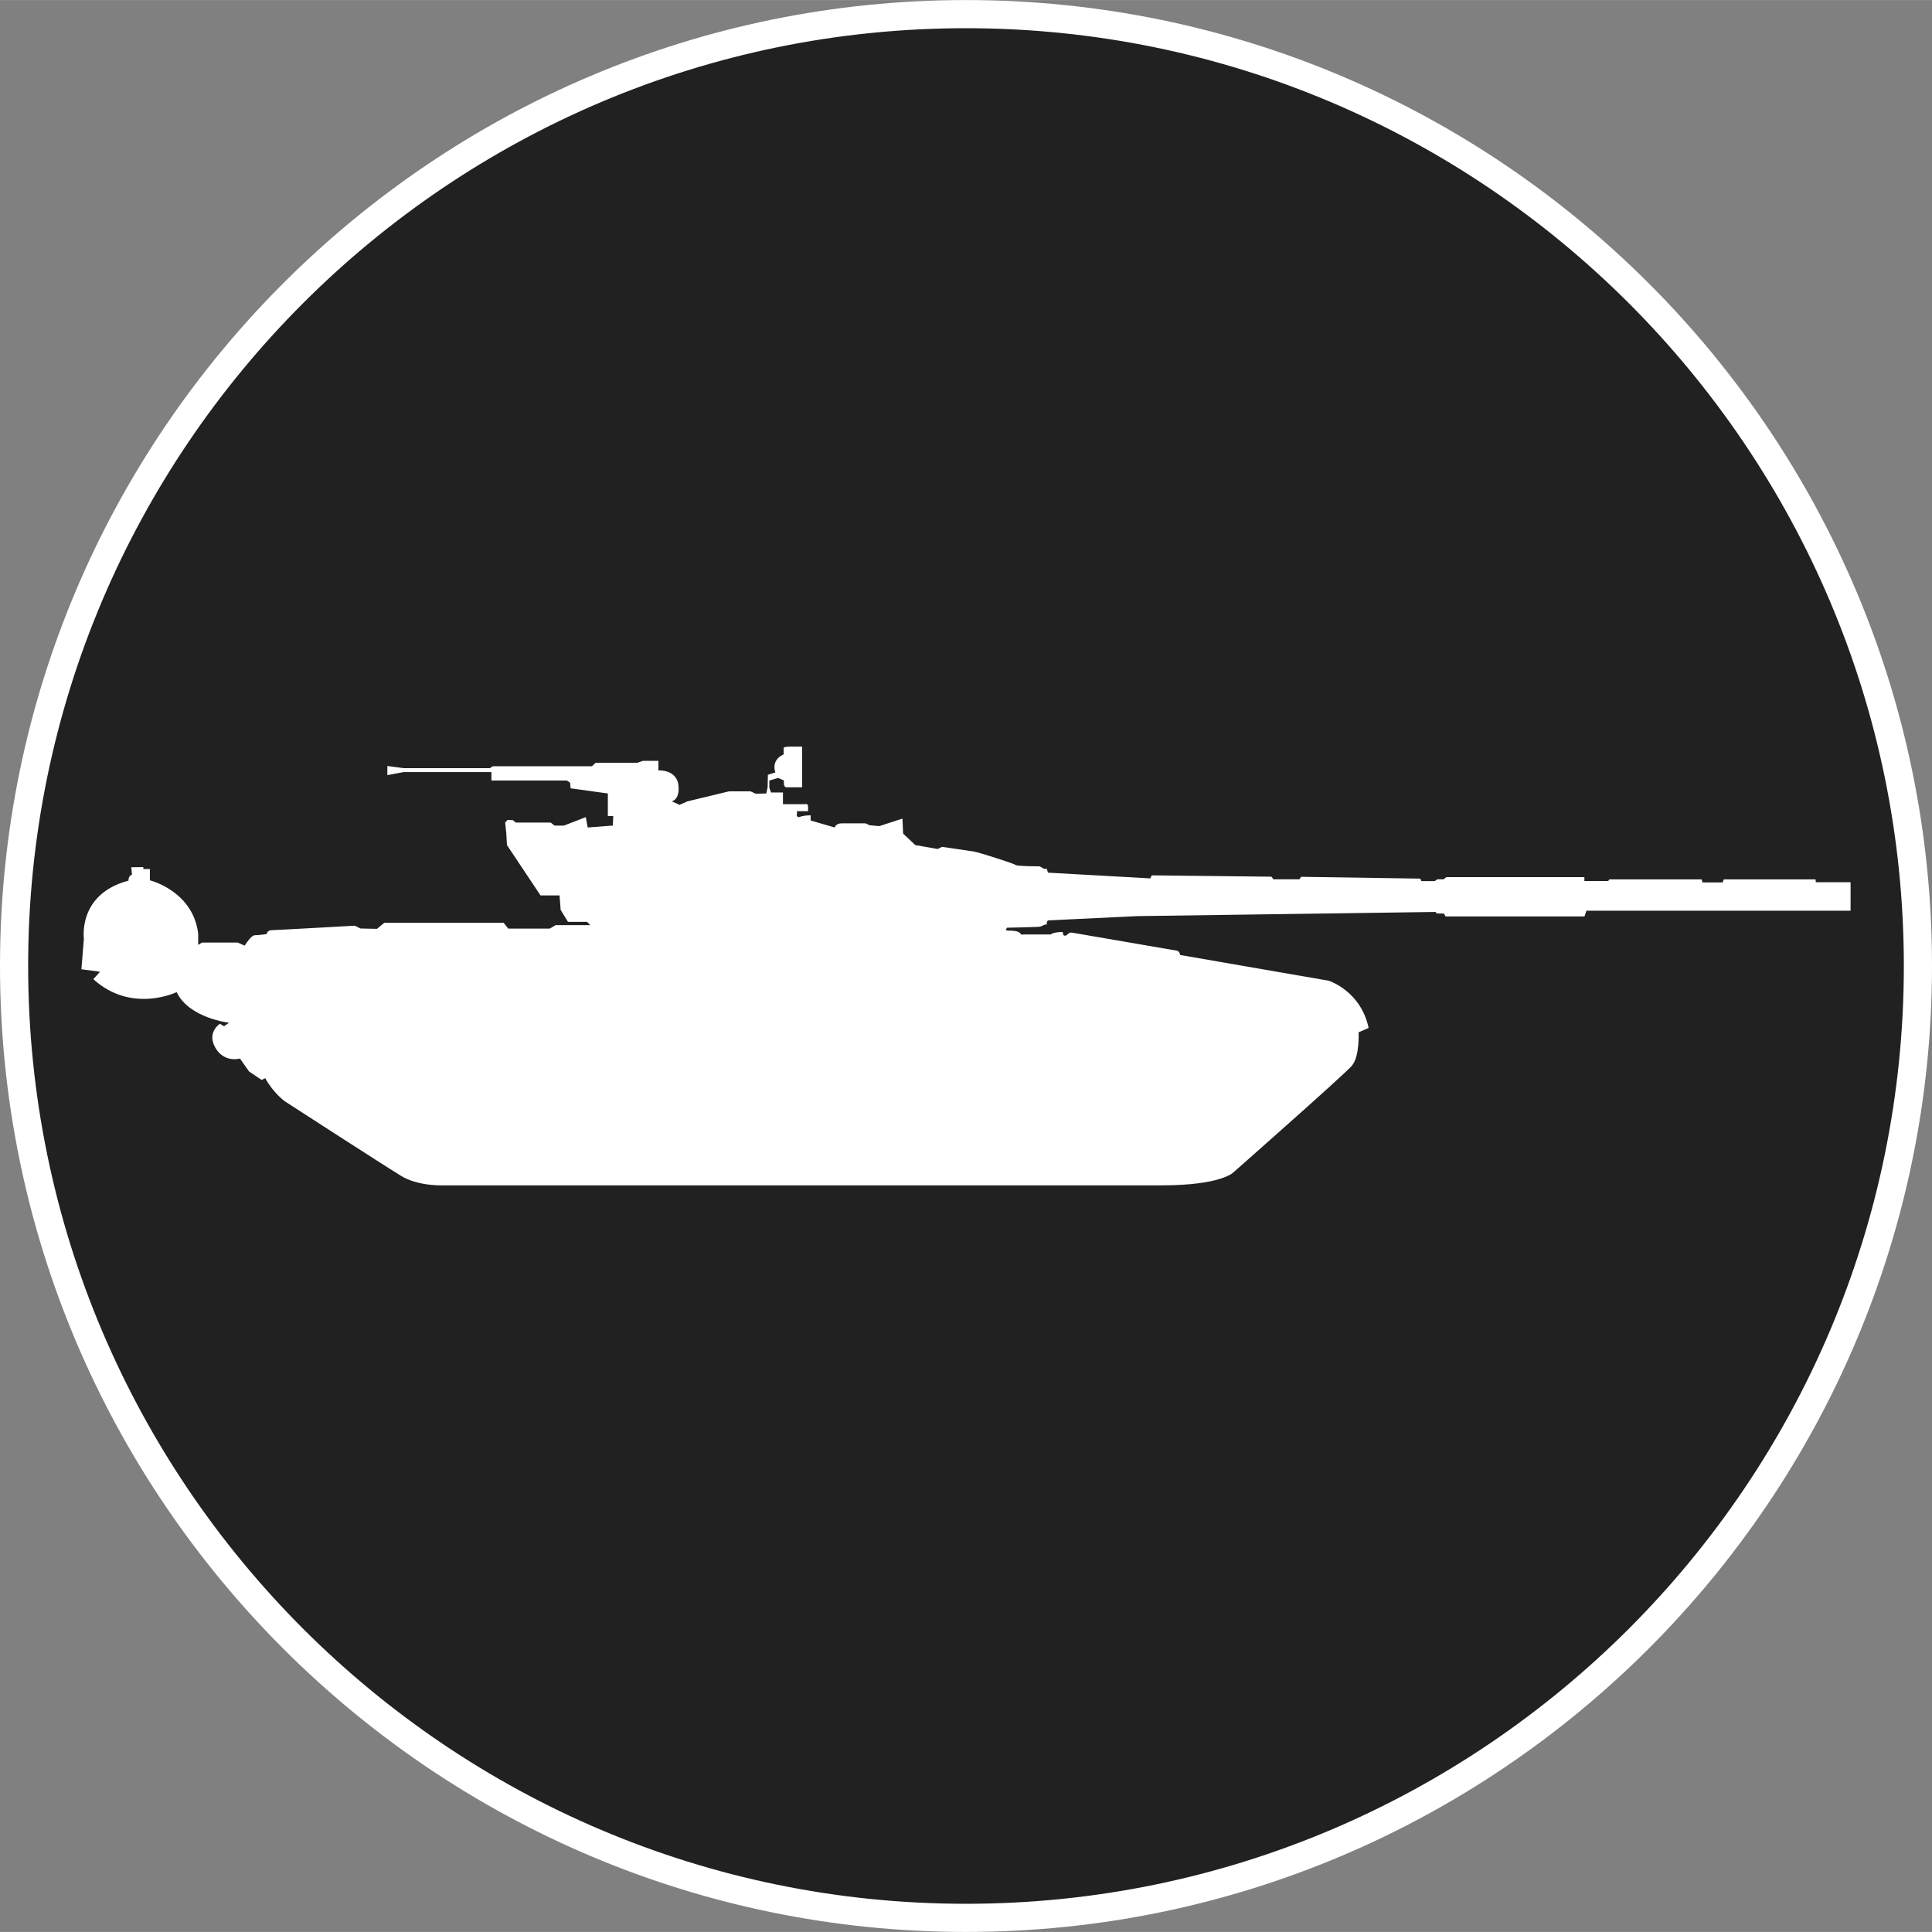 <?xml version="1.0" standalone="no"?>
<svg xmlns="http://www.w3.org/2000/svg" viewBox="-8.578 -8.578 17.157 17.156" color="#212121" width="75" height="75"><rect x="-8.578" y="-8.578" width="17.157" height="17.156" fill="#808080" stroke="none"/><g transform="matrix(1 0 0 -1 0 0)">
		<g xmlns="http://www.w3.org/2000/svg">
			<g>
				<path fill="currentColor" class="primary" d="M8.453,0.001c0-4.669-3.785-8.454-8.454-8.454c-4.67,0-8.453,3.785-8.453,8.454 c0,4.667,3.783,8.452,8.453,8.452C4.668,8.453,8.453,4.668,8.453,0.001z"/>
				<path class="secondary" d="M0-8.578c-4.73,0-8.578,3.849-8.578,8.579C-8.578,4.73-4.73,8.578,0,8.578 c4.73,0,8.579-3.848,8.579-8.577C8.578-4.729,4.73-8.578,0-8.578z M0,8.328c-4.592,0-8.328-3.735-8.328-8.327 c0-4.593,3.736-8.329,8.328-8.329s8.329,3.736,8.329,8.329C8.328,4.593,4.592,8.328,0,8.328z" fill="#FFFFFF"/>
			</g>
		</g>
		<path xmlns="http://www.w3.org/2000/svg" class="secondary" d="M3.576-0.55L3.487-0.589c0,0,0.011-0.216-0.061-0.298c-0.072-0.083-1.05-0.945-1.05-0.945 S2.271-1.948,1.735-1.948s-6.368,0-6.368,0s-0.227-0.011-0.381,0.083c-0.155,0.094-1.034,0.663-1.034,0.663s-0.1,0.071-0.175,0.206 l-0.031-0.016l-0.112,0.075l-0.081,0.115c0,0-0.14-0.041-0.219,0.097c-0.078,0.137,0.041,0.212,0.041,0.212l0.037-0.022 l0.044,0.031c0,0-0.356,0.041-0.465,0.272c0,0-0.4-0.194-0.74,0.115l0.059,0.066l-0.165,0.022l0.022,0.272 c0,0-0.056,0.396,0.396,0.515c0,0-0.003,0.044,0.031,0.053l-0.006,0.066l0.107,0.001V0.861h0.058V0.844V0.761 c0,0,0.383-0.094,0.429-0.474v-0.1l0.033,0.021h0.318l0.062-0.027c0,0,0.056,0.092,0.089,0.092s0.104,0.01,0.104,0.01 s0.01,0.035,0.044,0.035s0.741,0.04,0.741,0.04l0.05-0.025L-5.23,0.33l0.065,0.054h1.059l0.042-0.052h0.368l0.052,0.031h0.308 l-0.029,0.029h-0.169l-0.065,0.106l-0.01,0.129h-0.169l-0.298,0.447l-0.006,0.106l-0.01,0.094l0.021,0.023l0.048-0.002l0.025-0.021 h0.31l0.035-0.027h0.083l0.194,0.075l0.017-0.092l0.223,0.017l0.004,0.085H-3.18v0.2l-0.331,0.046l-0.004,0.05l-0.029,0.019h-0.67 v0.075h-0.78l-0.144-0.027v0.081l0.144-0.019h0.766l0.027,0.017h0.88l0.033,0.031h0.37l0.05,0.017h0.137V1.737 c0,0,0.179,0.012,0.179-0.156c0,0,0.01-0.096-0.06-0.119l0.069-0.031l0.069,0.031l0.37,0.089h0.191l0.046-0.021l0.094,0.002 l0.012,0.056l0.002,0.11l0.067,0.021c0,0-0.046,0.106,0.073,0.16v0.054c0,0-0.012,0.015,0.062,0.015c0.075,0,0.102,0,0.102,0V1.587 h-0.146c0,0-0.015,0.01-0.015,0.027s-0.002,0.035-0.002,0.035L-1.669,1.67l-0.077-0.023V1.583l0.015-0.042h0.106V1.437h0.196 c0,0,0.027,0.012,0.027-0.025s0-0.037,0-0.037h-0.098l-0.002-0.044l0.017-0.01c0,0,0.035,0.017,0.106,0.017V1.292l0.214-0.062 c0,0,0.006,0.037,0.065,0.037c0.058,0,0.208,0,0.208,0l0.037-0.017l0.085-0.008l0.206,0.067l0.006-0.133l0.108-0.102l0.198-0.035 l0.04,0.019c0,0,0.243-0.035,0.285-0.042s0.354-0.106,0.368-0.119c0.015-0.012,0.214-0.012,0.214-0.012l0.04-0.023l0.023,0.002 l0.01-0.035l0.909-0.051L1.65,0.805l1.064-0.012L2.73,0.77h0.231l0.016,0.022l1.058-0.016l0.009-0.022h0.119L4.187,0.77h0.056 l0.022,0.019h1.227V0.755h0.212l0.009,0.014h0.821l0.006-0.027H6.72L6.73,0.769h0.815l0.002-0.025h0.309V0.491H5.51L5.493,0.44 H4.259L4.245,0.466H4.183L4.169,0.48L1.522,0.443L0.729,0.405c0,0-0.012-0.005-0.012-0.039c0,0-0.006,0.008-0.031-0.005 S0.66,0.349,0.627,0.347S0.365,0.34,0.365,0.34L0.354,0.322c0,0,0.002-0.008,0.023-0.008c0.022,0,0.08,0.001,0.101-0.02 S0.484,0.28,0.528,0.28s0.225,0,0.225,0S0.771,0.302,0.86,0.302c0,0-0.002-0.033,0.02-0.033s0.027,0.034,0.064,0.027 s0.935-0.161,0.935-0.161s0.022-0.012,0.022-0.037l1.322-0.229C3.223-0.132,3.506-0.22,3.576-0.55z" fill="#FFFFFF"/>
	</g></svg>